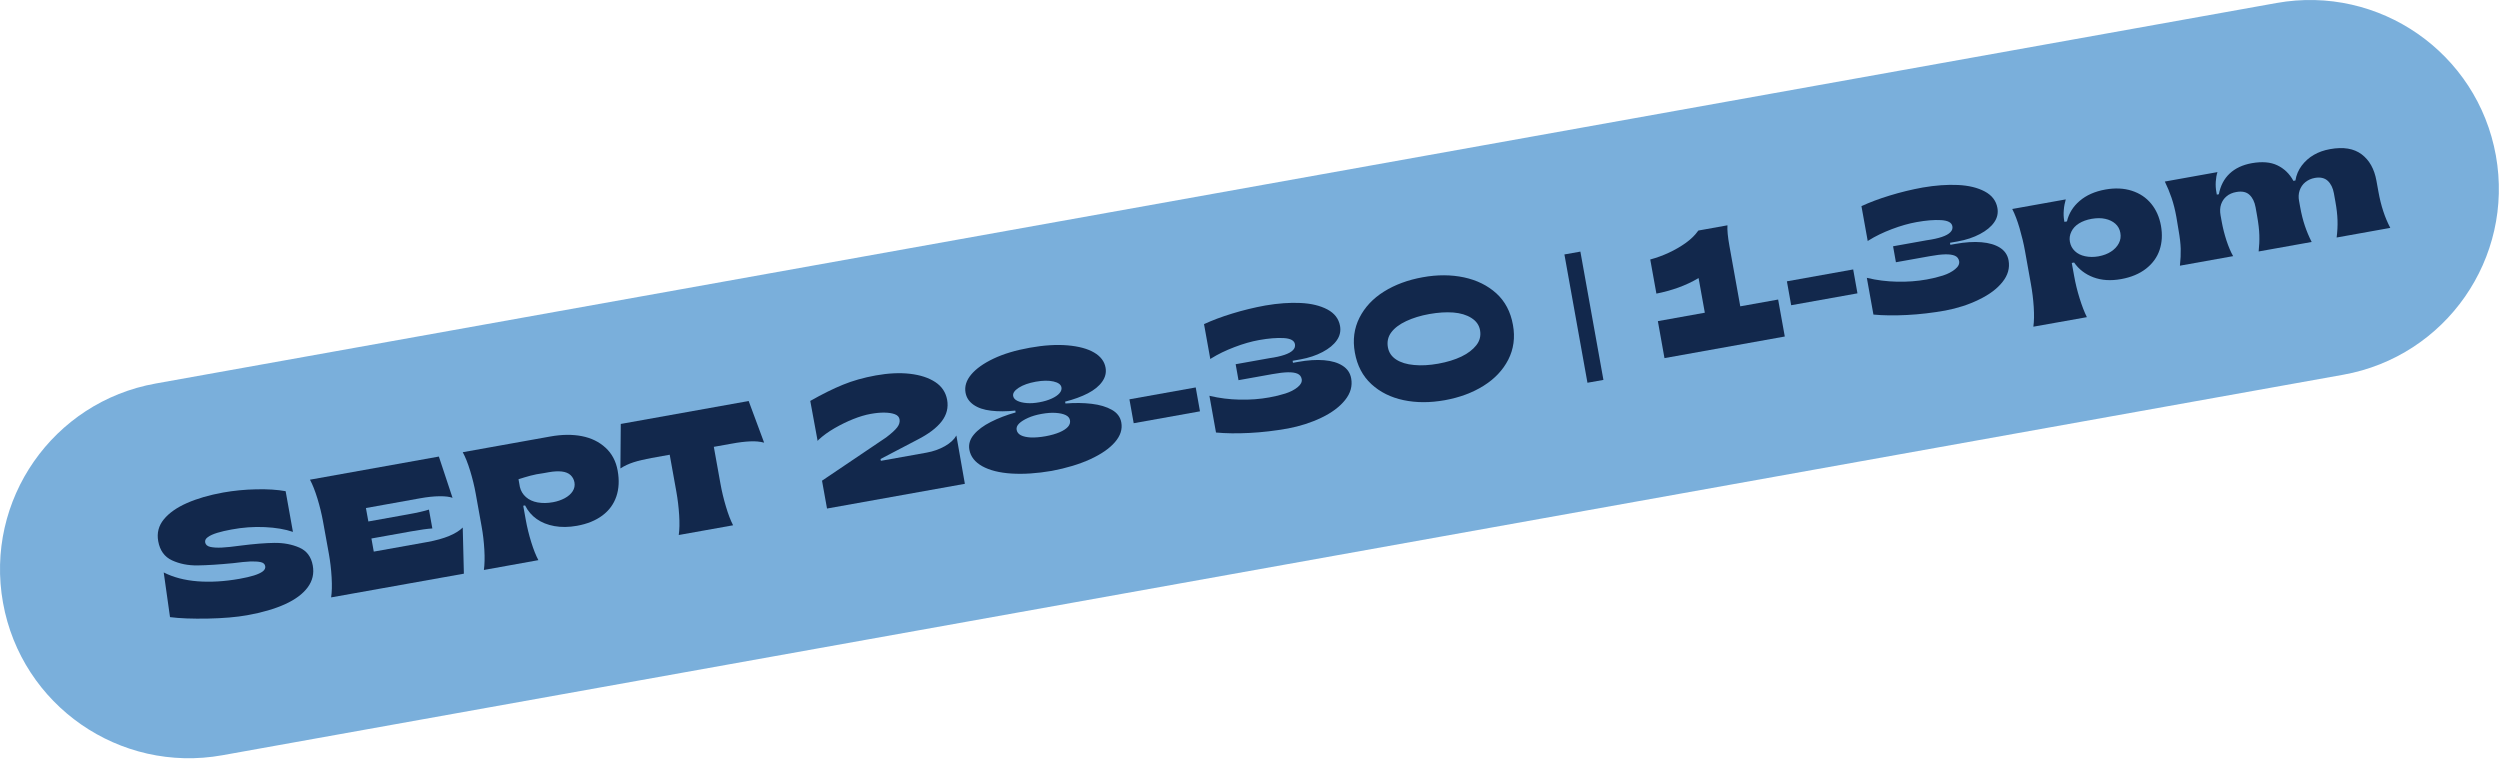<svg width="417" height="127" viewBox="0 0 417 127" fill="none" xmlns="http://www.w3.org/2000/svg">
<path d="M390.861 62.504L37.093 125.975C19.958 129.051 3.58 117.665 0.502 100.541C-2.576 83.416 8.817 67.049 25.953 63.973L379.721 0.502C396.857 -2.574 413.234 8.812 416.312 25.936C419.383 43.061 407.989 59.428 390.861 62.504Z" fill="#7AAFDB"/>
<path d="M41.22 102.622C39.421 102.943 37.239 103.127 34.658 103.18C32.078 103.226 29.98 103.15 28.357 102.936L27.308 95.483C28.901 96.294 30.784 96.791 32.951 96.96C35.118 97.128 37.453 96.99 39.957 96.546C40.914 96.378 41.71 96.187 42.361 95.988C43.012 95.781 43.502 95.559 43.831 95.307C44.16 95.054 44.298 94.763 44.237 94.427C44.175 94.075 43.908 93.845 43.448 93.753C42.989 93.662 42.414 93.631 41.733 93.654C41.052 93.685 40.102 93.776 38.87 93.937C36.511 94.167 34.551 94.289 32.966 94.312C31.389 94.335 29.965 94.052 28.701 93.47C27.438 92.889 26.665 91.817 26.389 90.264C26.144 88.895 26.458 87.686 27.331 86.622C28.204 85.558 29.49 84.656 31.19 83.906C32.89 83.156 34.903 82.574 37.223 82.153C38.984 81.84 40.814 81.656 42.721 81.618C44.627 81.572 46.266 81.679 47.644 81.931L48.861 88.719C47.567 88.275 45.998 88.007 44.168 87.923C42.338 87.839 40.485 87.969 38.617 88.321C37.721 88.481 36.932 88.665 36.251 88.872C35.577 89.078 35.049 89.315 34.681 89.576C34.314 89.836 34.161 90.134 34.222 90.471C34.291 90.861 34.582 91.114 35.095 91.228C35.608 91.335 36.243 91.374 37.009 91.335C37.775 91.297 38.801 91.19 40.079 91.014C42.361 90.723 44.267 90.57 45.791 90.555C47.315 90.54 48.693 90.8 49.926 91.335C51.158 91.871 51.909 92.866 52.169 94.32C52.414 95.666 52.131 96.883 51.319 97.977C50.508 99.071 49.252 100.005 47.537 100.785C45.837 101.558 43.731 102.17 41.22 102.622Z" fill="#12284C"/>
<path d="M55.232 99.645C55.362 98.773 55.393 97.664 55.316 96.317C55.24 94.97 55.086 93.669 54.864 92.415L53.869 86.921C53.647 85.704 53.341 84.449 52.95 83.163C52.552 81.87 52.139 80.822 51.702 80.011L73.202 76.154L75.484 83.041C75.009 82.858 74.289 82.766 73.332 82.773C72.375 82.781 71.273 82.896 70.017 83.125L61.036 84.74L61.441 86.982L68.011 85.803C69.565 85.528 70.744 85.26 71.548 85L72.115 88.145C71.311 88.191 70.117 88.359 68.524 88.642L61.954 89.821L62.345 92.009L71.188 90.425C72.689 90.157 73.93 89.813 74.933 89.392C75.928 88.971 76.678 88.504 77.184 87.992L77.375 95.689L55.232 99.645Z" fill="#12284C"/>
<path d="M80.713 95.07C80.836 94.159 80.866 93.042 80.79 91.71C80.713 90.379 80.568 89.094 80.338 87.839L79.35 82.337C79.128 81.082 78.814 79.82 78.424 78.534C78.034 77.256 77.62 76.216 77.184 75.428L91.777 72.811C93.722 72.459 95.483 72.443 97.053 72.749C98.622 73.055 99.939 73.698 101.003 74.678C102.068 75.657 102.742 76.927 103.025 78.496C103.316 80.103 103.239 81.549 102.803 82.819C102.366 84.097 101.593 85.153 100.475 85.987C99.357 86.821 97.948 87.395 96.249 87.701C94.886 87.946 93.622 87.961 92.474 87.754C91.325 87.548 90.345 87.15 89.526 86.576C88.707 86.002 88.056 85.245 87.581 84.304L87.275 84.357L87.689 86.66C87.918 87.954 88.232 89.208 88.615 90.448C88.998 91.68 89.396 92.675 89.802 93.432L80.713 95.07ZM92.244 83.768C92.956 83.638 93.607 83.416 94.197 83.102C94.786 82.781 95.23 82.398 95.521 81.939C95.812 81.48 95.912 80.99 95.82 80.462C95.736 79.98 95.514 79.575 95.169 79.246C94.825 78.924 94.335 78.725 93.714 78.649C93.094 78.58 92.367 78.618 91.547 78.764L90.652 78.924C89.84 79.031 89.113 79.169 88.469 79.345C87.826 79.521 87.168 79.713 86.486 79.934L86.716 81.228C86.877 81.893 87.214 82.46 87.727 82.911C88.24 83.362 88.898 83.668 89.679 83.806C90.475 83.944 91.325 83.936 92.244 83.768Z" fill="#12284C"/>
<path d="M113.216 89.239C113.346 88.344 113.369 87.234 113.284 85.895C113.2 84.564 113.039 83.263 112.817 82.016L111.707 75.848L108.675 76.392C107.496 76.606 106.501 76.843 105.689 77.103C104.877 77.363 104.142 77.708 103.484 78.136L103.545 70.714L124.877 66.888L127.457 73.836C126.768 73.652 125.987 73.576 125.114 73.622C124.241 73.66 123.223 73.782 122.067 73.997L119.065 74.532L120.175 80.7C120.397 81.954 120.704 83.217 121.087 84.502C121.469 85.788 121.868 86.821 122.281 87.617L113.216 89.239Z" fill="#12284C"/>
<path d="M137.112 80.18L147.808 72.964C148.712 72.283 149.324 71.717 149.661 71.273C149.998 70.829 150.121 70.378 150.044 69.934C149.975 69.544 149.707 69.26 149.255 69.092C148.804 68.924 148.229 68.832 147.54 68.824C146.851 68.809 146.078 68.885 145.22 69.039C144.325 69.199 143.352 69.49 142.318 69.903C141.285 70.316 140.251 70.821 139.225 71.411C138.199 72 137.296 72.65 136.522 73.369C136.522 73.385 136.507 73.415 136.461 73.454C136.415 73.492 136.392 73.53 136.385 73.568L135.152 66.873C137.15 65.741 138.965 64.838 140.603 64.172C142.242 63.499 144.072 62.986 146.093 62.619C148.191 62.244 150.09 62.152 151.797 62.351C153.505 62.55 154.906 63.009 156.001 63.728C157.096 64.448 157.754 65.435 157.984 66.689C158.214 67.983 157.915 69.176 157.081 70.27C156.246 71.365 154.891 72.39 153.015 73.347L146.874 76.56L146.928 76.866L154.531 75.504C155.672 75.298 156.698 74.938 157.609 74.418C158.52 73.897 159.155 73.308 159.523 72.642L160.94 80.7L137.947 84.824L137.112 80.18Z" fill="#12284C"/>
<path d="M175.441 78.542C172.953 78.97 170.694 79.116 168.688 78.986C166.674 78.856 165.059 78.442 163.834 77.761C162.609 77.073 161.897 76.162 161.69 75.014C161.529 74.119 161.782 73.278 162.44 72.489C163.099 71.701 164.048 70.997 165.273 70.377C166.506 69.75 167.884 69.222 169.408 68.794L169.354 68.487C167.854 68.641 166.506 68.648 165.304 68.503C164.102 68.365 163.129 68.036 162.387 67.516C161.644 66.995 161.208 66.337 161.054 65.511C160.863 64.463 161.177 63.453 161.989 62.481C162.8 61.509 164.041 60.621 165.71 59.826C167.379 59.03 169.4 58.425 171.758 58.005C174.132 57.576 176.245 57.446 178.09 57.607C179.936 57.767 181.406 58.165 182.493 58.8C183.58 59.435 184.223 60.277 184.407 61.325C184.553 62.152 184.369 62.932 183.841 63.667C183.32 64.409 182.524 65.052 181.467 65.603C180.41 66.154 179.139 66.613 177.662 66.995L177.715 67.302C179.277 67.179 180.732 67.194 182.087 67.355C183.442 67.516 184.56 67.852 185.456 68.357C186.352 68.862 186.873 69.566 187.033 70.462C187.24 71.602 186.888 72.696 185.969 73.752C185.058 74.808 183.695 75.749 181.873 76.591C180.051 77.425 177.907 78.075 175.441 78.542ZM173.382 67.095C174.147 66.957 174.829 66.751 175.418 66.483C176.008 66.215 176.444 65.916 176.72 65.595C177.003 65.274 177.11 64.945 177.049 64.608C176.965 64.141 176.521 63.812 175.717 63.629C174.913 63.445 173.933 63.46 172.769 63.667C171.59 63.881 170.648 64.21 169.936 64.669C169.224 65.128 168.91 65.588 168.994 66.054C169.056 66.391 169.285 66.659 169.691 66.858C170.097 67.057 170.61 67.179 171.253 67.233C171.889 67.286 172.601 67.24 173.382 67.095ZM174.4 72.765C175.319 72.597 176.1 72.375 176.743 72.099C177.386 71.824 177.853 71.51 178.144 71.181C178.435 70.852 178.542 70.485 178.473 70.094C178.404 69.719 178.167 69.436 177.754 69.237C177.34 69.038 176.796 68.916 176.107 68.87C175.426 68.817 174.63 68.878 173.734 69.038C172.876 69.192 172.118 69.413 171.475 69.704C170.832 69.995 170.334 70.301 169.99 70.638C169.645 70.974 169.507 71.326 169.576 71.701C169.645 72.091 169.883 72.398 170.288 72.604C170.694 72.811 171.245 72.933 171.95 72.971C172.647 72.994 173.466 72.933 174.4 72.765Z" fill="#12284C"/>
<path d="M188.389 66.605L199.445 64.623L200.157 68.61L189.101 70.592L188.389 66.605Z" fill="#12284C"/>
<path d="M214.82 71.472C212.668 71.854 210.54 72.107 208.434 72.214C206.328 72.321 204.46 72.298 202.829 72.145L201.727 66.001L201.819 66.039C203.396 66.414 205.042 66.621 206.765 66.659C208.488 66.697 210.142 66.575 211.711 66.291C212.699 66.115 213.602 65.894 214.414 65.633C215.226 65.373 215.907 65.021 216.443 64.585C216.979 64.149 217.209 63.698 217.124 63.231C217.048 62.802 216.81 62.504 216.412 62.328C216.014 62.16 215.478 62.083 214.804 62.098C214.131 62.114 213.273 62.213 212.224 62.404L206.581 63.414L206.107 60.752L211.749 59.742C212.745 59.604 213.572 59.42 214.23 59.198C214.889 58.976 215.363 58.716 215.654 58.418C215.953 58.127 216.06 57.79 215.999 57.416C215.892 56.796 215.264 56.459 214.123 56.39C212.982 56.329 211.612 56.436 210.027 56.719C208.733 56.949 207.362 57.339 205.907 57.898C204.453 58.449 203.159 59.076 202.033 59.78C202.002 59.803 201.972 59.826 201.941 59.841C201.918 59.856 201.895 59.872 201.88 59.895L200.831 54.064C202.186 53.437 203.764 52.84 205.57 52.289C207.37 51.738 209.2 51.294 211.053 50.957C213.189 50.59 215.149 50.452 216.933 50.537C218.717 50.621 220.202 50.98 221.405 51.615C222.599 52.251 223.303 53.169 223.518 54.362C223.671 55.219 223.495 56.023 222.982 56.757C222.469 57.5 221.68 58.15 220.608 58.716C219.544 59.282 218.304 59.696 216.902 59.948L215.608 60.178L215.67 60.514L216.481 60.369C218.127 60.071 219.59 59.979 220.861 60.086C222.132 60.193 223.166 60.499 223.954 61.012C224.743 61.517 225.217 62.221 225.378 63.116C225.608 64.386 225.271 65.595 224.36 66.728C223.449 67.86 222.14 68.847 220.424 69.666C218.709 70.492 216.841 71.089 214.82 71.472Z" fill="#12284C"/>
<path d="M241.005 66.751C238.532 67.194 236.235 67.194 234.107 66.743C231.978 66.291 230.194 65.404 228.747 64.072C227.3 62.741 226.381 60.989 225.991 58.816C225.608 56.704 225.868 54.768 226.756 53C227.644 51.24 229.015 49.779 230.853 48.631C232.69 47.483 234.849 46.688 237.315 46.244C239.765 45.8 242.062 45.815 244.198 46.267C246.334 46.726 248.134 47.614 249.589 48.93C251.043 50.253 251.97 52.006 252.36 54.194C252.743 56.306 252.475 58.242 251.579 59.994C250.683 61.746 249.298 63.2 247.452 64.356C245.607 65.511 243.456 66.307 241.005 66.751ZM239.911 60.66C241.388 60.392 242.667 60.002 243.754 59.481C244.834 58.961 245.668 58.326 246.25 57.584C246.832 56.842 247.039 56.008 246.87 55.066C246.717 54.225 246.243 53.551 245.431 53.039C244.627 52.526 243.624 52.227 242.43 52.128C241.235 52.036 239.895 52.12 238.417 52.38C236.955 52.641 235.669 53.039 234.543 53.567C233.425 54.094 232.591 54.722 232.055 55.449C231.519 56.176 231.335 57.002 231.503 57.936C231.657 58.793 232.116 59.474 232.882 59.971C233.647 60.468 234.643 60.775 235.868 60.882C237.108 61.004 238.448 60.92 239.911 60.66Z" fill="#12284C"/>
<path d="M260.943 42.441L263.608 41.967L267.451 63.368L264.787 63.843L260.943 42.441Z" fill="#12284C"/>
<path d="M276.532 53.566L284.365 52.159L283.324 46.382C282.244 47.017 281.111 47.552 279.932 47.973C278.753 48.394 277.535 48.731 276.287 48.975L275.261 43.283C276.333 42.992 277.375 42.617 278.385 42.142C279.404 41.668 280.338 41.125 281.195 40.513C282.053 39.901 282.749 39.212 283.285 38.454L288.14 37.582C288.086 38.347 288.193 39.495 288.469 41.025L290.276 51.095L296.593 49.963L297.703 56.13L277.635 59.734L276.532 53.566Z" fill="#12284C"/>
<path d="M298.055 46.925L309.112 44.943L309.824 48.93L298.767 50.911L298.055 46.925Z" fill="#12284C"/>
<path d="M324.478 51.799C322.326 52.182 320.198 52.434 318.092 52.541C315.987 52.648 314.119 52.625 312.488 52.472L311.385 46.328L311.477 46.366C313.047 46.741 314.7 46.948 316.423 46.986C318.146 47.024 319.8 46.902 321.369 46.619C322.357 46.443 323.261 46.221 324.072 45.961C324.884 45.7 325.565 45.349 326.101 44.912C326.645 44.476 326.867 44.025 326.783 43.558C326.706 43.13 326.469 42.831 326.071 42.655C325.672 42.487 325.136 42.41 324.463 42.426C323.789 42.441 322.931 42.54 321.882 42.732L316.239 43.742L315.765 41.079L321.408 40.069C322.403 39.931 323.23 39.748 323.888 39.526C324.547 39.304 325.022 39.044 325.313 38.745C325.611 38.454 325.726 38.118 325.657 37.743C325.55 37.123 324.922 36.786 323.781 36.717C322.64 36.648 321.27 36.763 319.685 37.046C318.391 37.276 317.02 37.666 315.566 38.217C314.111 38.768 312.817 39.395 311.691 40.099C311.661 40.122 311.63 40.145 311.6 40.161C311.577 40.176 311.554 40.191 311.538 40.214L310.489 34.384C311.844 33.756 313.422 33.159 315.229 32.608C317.028 32.057 318.858 31.614 320.711 31.277C322.847 30.91 324.807 30.772 326.591 30.856C328.375 30.94 329.861 31.3 331.055 31.935C332.25 32.57 332.954 33.488 333.168 34.682C333.321 35.539 333.145 36.343 332.632 37.077C332.119 37.819 331.331 38.47 330.259 39.036C329.195 39.602 327.962 40.015 326.553 40.268L325.259 40.497L325.32 40.834L326.132 40.689C327.778 40.39 329.24 40.298 330.511 40.406C331.782 40.513 332.816 40.819 333.605 41.324C334.393 41.829 334.868 42.533 335.029 43.428C335.259 44.698 334.922 45.907 334.011 47.04C333.107 48.18 331.79 49.159 330.075 49.978C328.368 50.82 326.499 51.416 324.478 51.799Z" fill="#12284C"/>
<path d="M339.164 54.492C339.294 53.582 339.309 52.48 339.225 51.179C339.141 49.879 338.98 48.593 338.743 47.3L337.778 41.913C337.556 40.658 337.249 39.388 336.874 38.095C336.499 36.802 336.086 35.723 335.642 34.858L344.569 33.259C344.401 33.833 344.286 34.422 344.24 35.042C344.186 35.662 344.209 36.228 344.301 36.756L344.347 37.008L344.768 36.932C345.082 35.585 345.794 34.437 346.905 33.496C348.007 32.555 349.431 31.927 351.169 31.614C352.8 31.323 354.27 31.392 355.595 31.82C356.919 32.249 357.991 32.968 358.818 33.978C359.645 34.988 360.189 36.212 360.449 37.651C360.709 39.112 360.633 40.459 360.22 41.691C359.806 42.923 359.048 43.964 357.953 44.821C356.858 45.67 355.48 46.252 353.818 46.55C352.08 46.864 350.534 46.764 349.171 46.252C347.816 45.739 346.744 44.92 345.963 43.788L345.572 43.857L345.963 46.014C346.185 47.269 346.491 48.524 346.882 49.771C347.272 51.026 347.678 52.067 348.091 52.901L339.164 54.492ZM350.005 42.762C350.848 42.609 351.56 42.342 352.134 41.959C352.708 41.576 353.145 41.117 353.42 40.582C353.704 40.046 353.788 39.465 353.673 38.829C353.566 38.217 353.283 37.712 352.838 37.314C352.394 36.924 351.828 36.649 351.154 36.503C350.48 36.35 349.722 36.358 348.88 36.503C348.053 36.649 347.356 36.909 346.774 37.268C346.192 37.628 345.764 38.095 345.503 38.638C345.235 39.189 345.151 39.755 345.258 40.329C345.366 40.949 345.649 41.469 346.093 41.89C346.537 42.311 347.104 42.594 347.793 42.739C348.482 42.885 349.217 42.9 350.005 42.762Z" fill="#12284C"/>
<path d="M363.611 44.316C363.719 43.313 363.765 42.38 363.742 41.507C363.719 40.643 363.604 39.633 363.397 38.47L363.014 36.166C362.807 35.011 362.539 33.955 362.218 33.006C361.896 32.065 361.521 31.155 361.092 30.282L369.875 28.706C369.721 29.157 369.63 29.686 369.591 30.29C369.553 30.895 369.584 31.476 369.691 32.042L369.767 32.463L370.104 32.402C370.372 30.986 370.969 29.831 371.903 28.951C372.838 28.071 374.063 27.497 375.579 27.222C377.301 26.916 378.733 27.03 379.874 27.581C381.015 28.132 381.903 28.989 382.539 30.168L382.876 30.106C383.021 29.196 383.373 28.369 383.925 27.627C384.476 26.893 385.15 26.296 385.938 25.837C386.727 25.378 387.63 25.056 388.664 24.873C390.869 24.475 392.622 24.765 393.916 25.737C395.21 26.709 396.037 28.178 396.39 30.145L396.719 31.966C396.933 33.144 397.194 34.223 397.523 35.21C397.844 36.197 398.235 37.131 398.702 38.011L389.751 39.617C389.881 38.607 389.927 37.643 389.897 36.725C389.866 35.799 389.751 34.766 389.537 33.603L389.292 32.233C389.131 31.338 388.786 30.642 388.266 30.16C387.745 29.678 387.025 29.517 386.107 29.678C385.509 29.785 384.989 30.022 384.537 30.382C384.093 30.741 383.771 31.201 383.58 31.767C383.389 32.333 383.366 32.922 383.488 33.534L383.664 34.514C383.871 35.669 384.131 36.718 384.445 37.643C384.759 38.569 385.134 39.48 385.586 40.36L376.743 41.944C376.842 41.018 376.888 40.107 376.857 39.22C376.834 38.324 376.704 37.238 376.475 35.945L376.23 34.575C376.069 33.68 375.732 32.983 375.219 32.501C374.706 32.012 373.971 31.859 373.021 32.027C372.363 32.142 371.827 32.379 371.398 32.739C370.969 33.09 370.663 33.542 370.479 34.078C370.296 34.613 370.265 35.233 370.395 35.945L370.594 37.039C370.778 38.049 371.038 39.074 371.375 40.115C371.72 41.156 372.087 42.028 372.485 42.724L363.611 44.316Z" fill="#12284C"/>
</svg>
